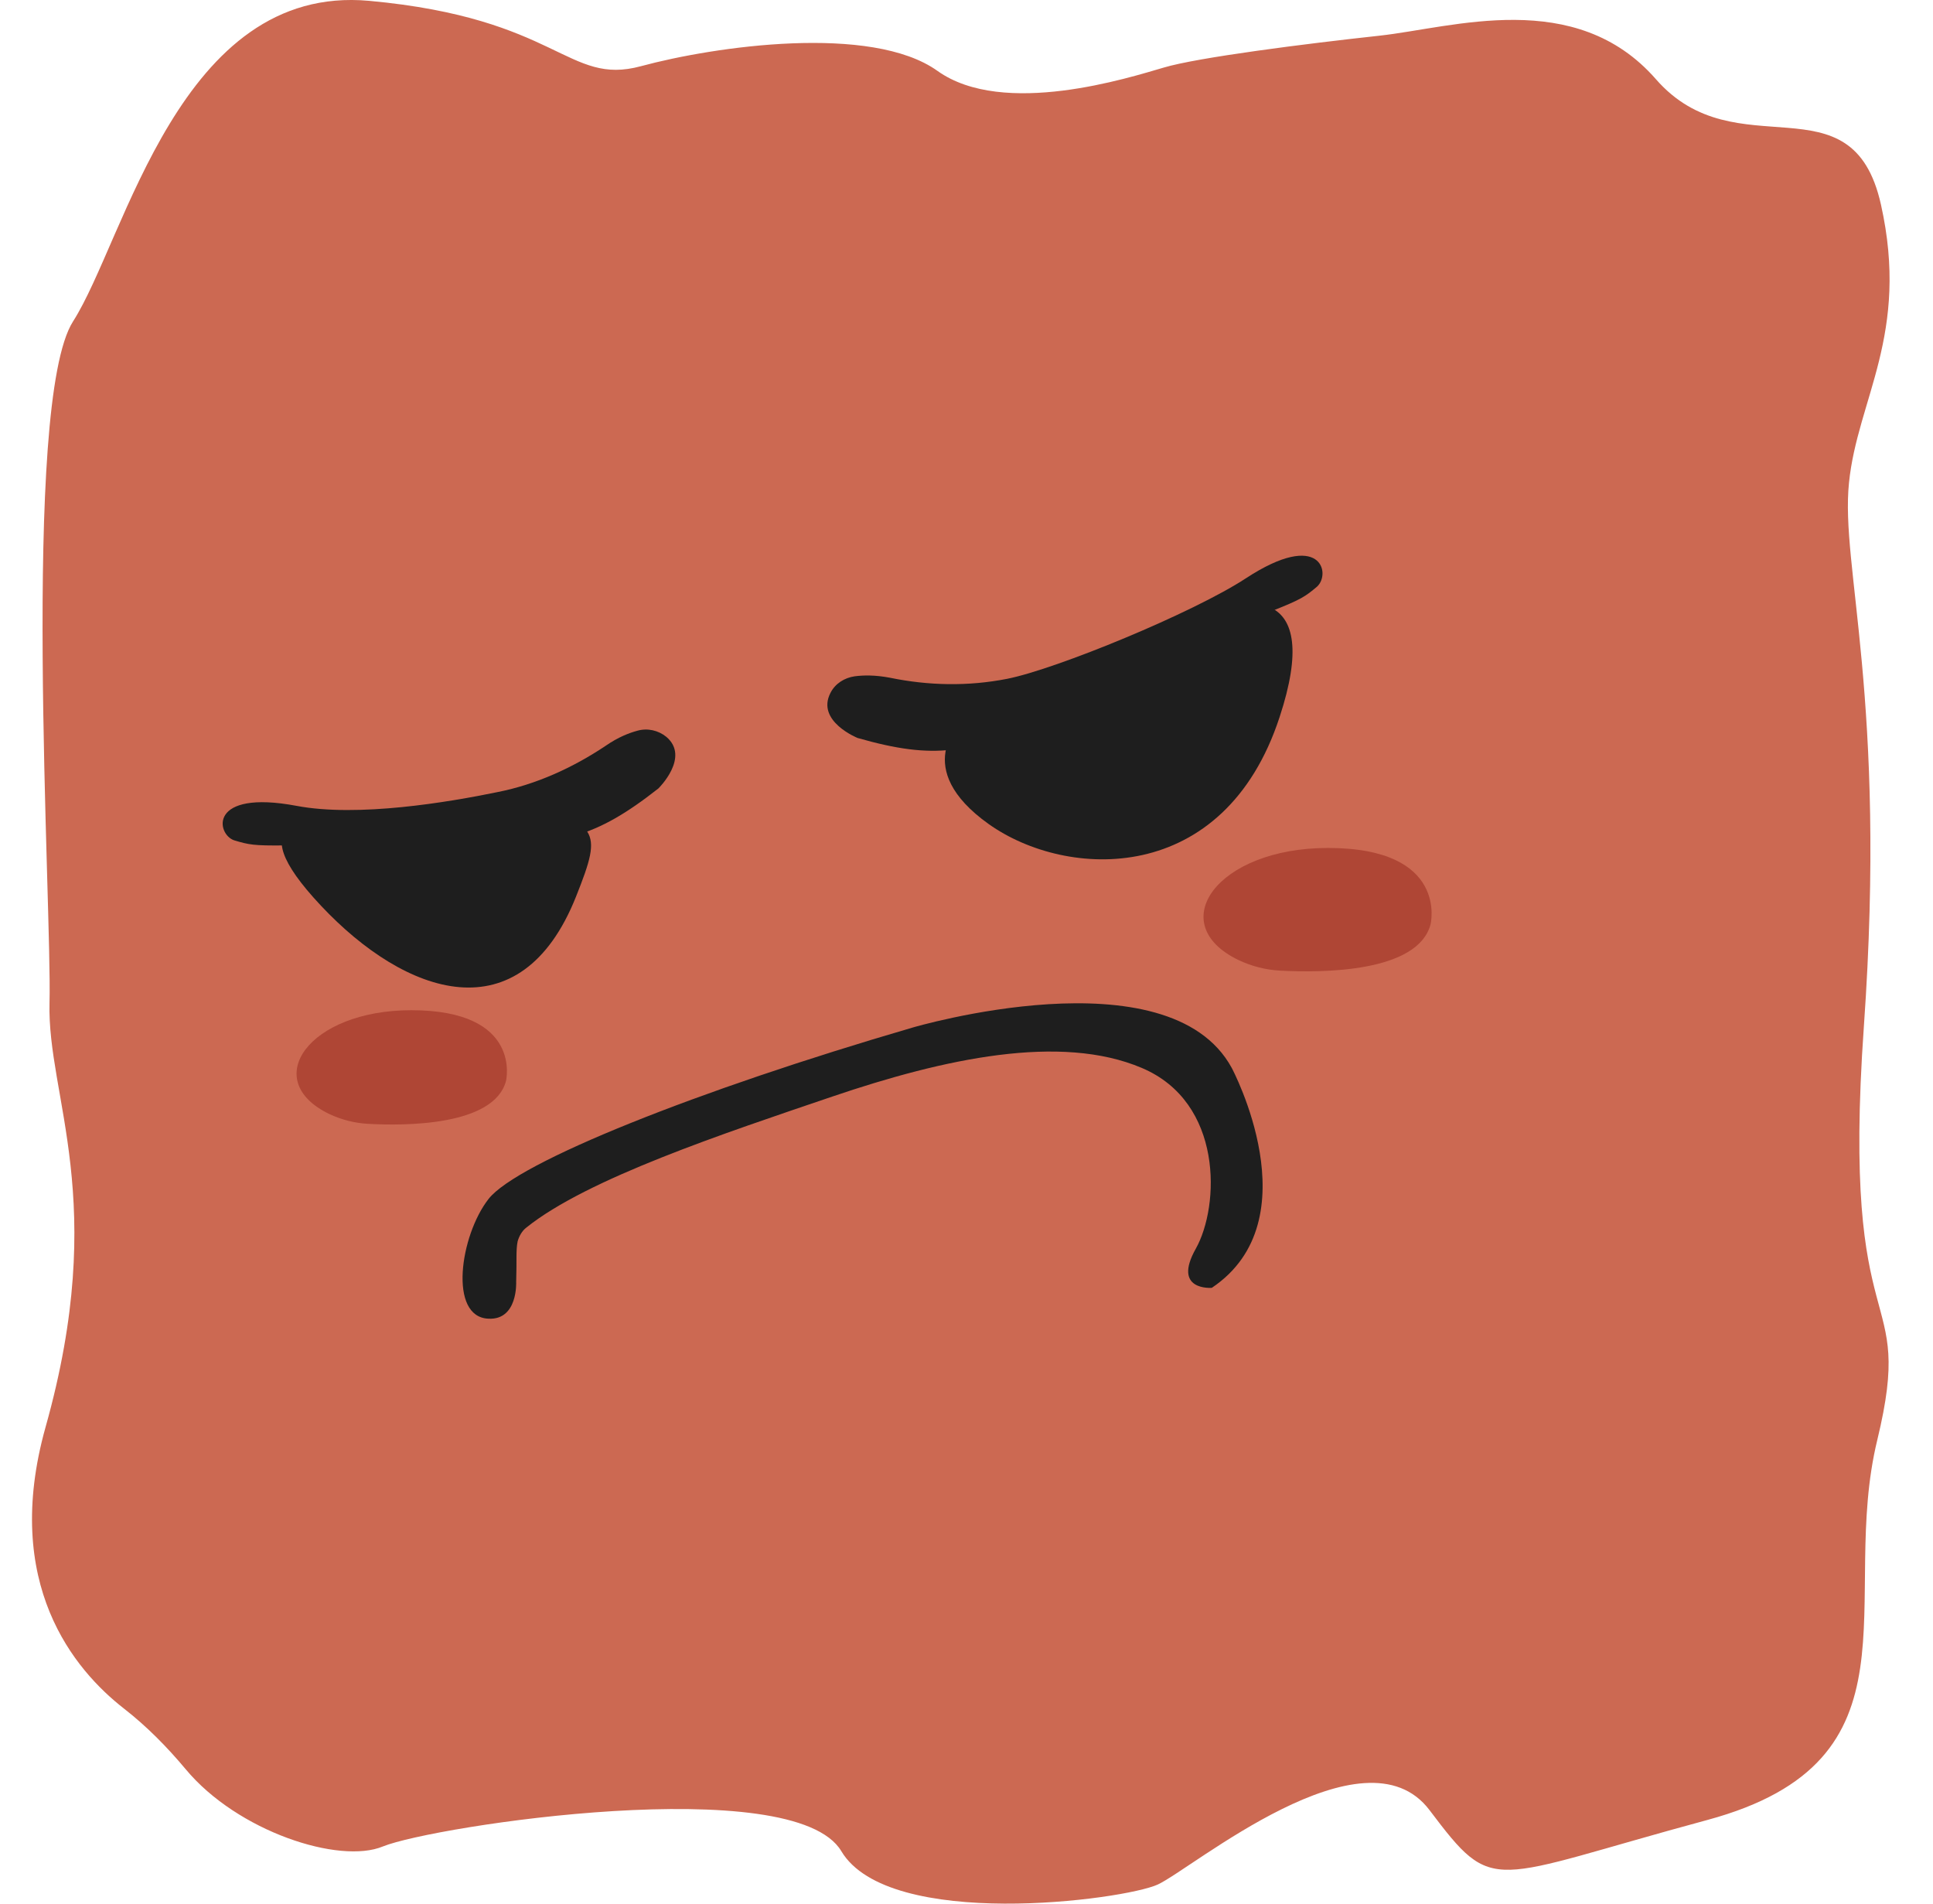 <svg width="65" height="64" viewBox="0 0 65 64" fill="none" xmlns="http://www.w3.org/2000/svg">
<path d="M6.241 59.477C5.618 58.733 4.935 58.038 4.166 57.44C2.507 56.146 0.054 53.254 1.531 47.983C3.678 40.344 1.579 36.891 1.665 33.706C1.75 30.522 0.701 13.549 2.458 10.803C4.215 8.057 6.033 -0.557 12.415 0.028C18.797 0.614 19.077 2.896 21.554 2.225C24.031 1.554 29.303 0.797 31.523 2.383C33.744 3.97 37.991 2.603 39.125 2.274C40.26 1.932 43.921 1.468 46.386 1.2C48.85 0.931 52.975 -0.435 55.684 2.664C58.393 5.763 62.273 2.518 63.249 6.874C64.225 11.242 62.456 13.426 62.175 16.233C61.882 19.052 63.456 23.444 62.676 34.5C61.895 45.555 64.433 43.005 63.127 48.41C61.809 53.828 64.811 59.184 57.416 61.186C50.01 63.187 50.266 63.76 48.07 60.856C45.873 57.952 40.077 62.833 38.93 63.358C37.783 63.882 29.888 64.919 28.29 62.235C26.691 59.551 14.599 61.381 12.879 62.076C11.414 62.687 7.986 61.576 6.241 59.477Z" fill="#CC6952"/>
<path d="M22.14 26.507C22.14 26.507 23.214 25.458 22.408 24.774C22.14 24.555 21.774 24.469 21.432 24.567C21.164 24.64 20.798 24.774 20.358 25.079C19.26 25.812 18.028 26.373 16.734 26.629C15.075 26.971 12.037 27.483 9.974 27.093C6.985 26.532 7.278 28.057 7.876 28.252C8.364 28.398 8.522 28.435 9.584 28.423C10.463 28.411 13.33 28.496 16.149 28.435C18.894 28.362 19.968 28.215 22.14 26.507Z" fill="#1E1E1E"/>
<path d="M28.839 24.811C28.839 24.811 27.436 24.25 27.924 23.298C28.082 22.981 28.4 22.785 28.741 22.737C29.022 22.7 29.412 22.688 29.925 22.785C31.231 23.054 32.561 23.078 33.866 22.822C35.526 22.493 40.126 20.601 41.895 19.442C44.433 17.783 44.763 19.296 44.287 19.723C43.896 20.052 43.762 20.15 42.774 20.54C41.956 20.87 37.722 23.249 35.111 24.274C32.536 25.287 31.487 25.568 28.839 24.811Z" fill="#1E1E1E"/>
<path d="M17.357 43.102C17.357 43.102 17.418 44.383 16.429 44.334C15.075 44.286 15.466 41.54 16.429 40.308C17.393 39.075 23.446 36.659 30.682 34.548C30.682 34.548 39.296 31.998 41.419 35.903C41.419 35.903 44.153 41.016 40.748 43.297C40.748 43.297 39.406 43.407 40.211 41.98C41.017 40.54 41.139 37.062 38.393 35.903C35.66 34.744 31.755 35.586 27.985 36.867C24.361 38.099 19.748 39.624 17.698 41.272C17.552 41.382 17.454 41.565 17.406 41.735C17.345 42.041 17.381 42.346 17.357 43.102Z" fill="#1E1E1E"/>
<path d="M17.015 36.342C17.015 36.342 17.589 33.963 13.83 33.963C10.377 33.963 8.718 36.318 11.073 37.453C11.488 37.648 11.927 37.758 12.366 37.782C13.611 37.855 16.612 37.855 17.015 36.342Z" fill="#AF4635"/>
<path d="M48.106 31.071C48.106 31.071 48.729 28.508 44.653 28.508C40.919 28.508 39.113 31.059 41.651 32.279C42.091 32.486 42.566 32.608 43.055 32.633C44.433 32.706 47.679 32.706 48.106 31.071Z" fill="#AF4635"/>
<path d="M18.662 27.398C19.09 27.373 19.517 27.569 19.748 27.959C20.017 28.386 19.846 28.948 19.37 30.143C17.503 34.829 13.635 33.475 10.792 30.448C7.949 27.422 10.267 27.422 12.451 27.556C14.245 27.654 17.552 27.471 18.662 27.398Z" fill="#1E1E1E"/>
<path d="M32.756 24.128C32.268 24.286 31.877 24.713 31.792 25.287C31.694 25.909 31.926 26.763 33.244 27.703C35.867 29.57 41.163 29.814 43.03 24.103C44.494 19.649 41.968 19.82 39.577 20.98C37.625 21.944 34.037 23.701 32.756 24.128Z" fill="#1E1E1E"/>
</svg>
